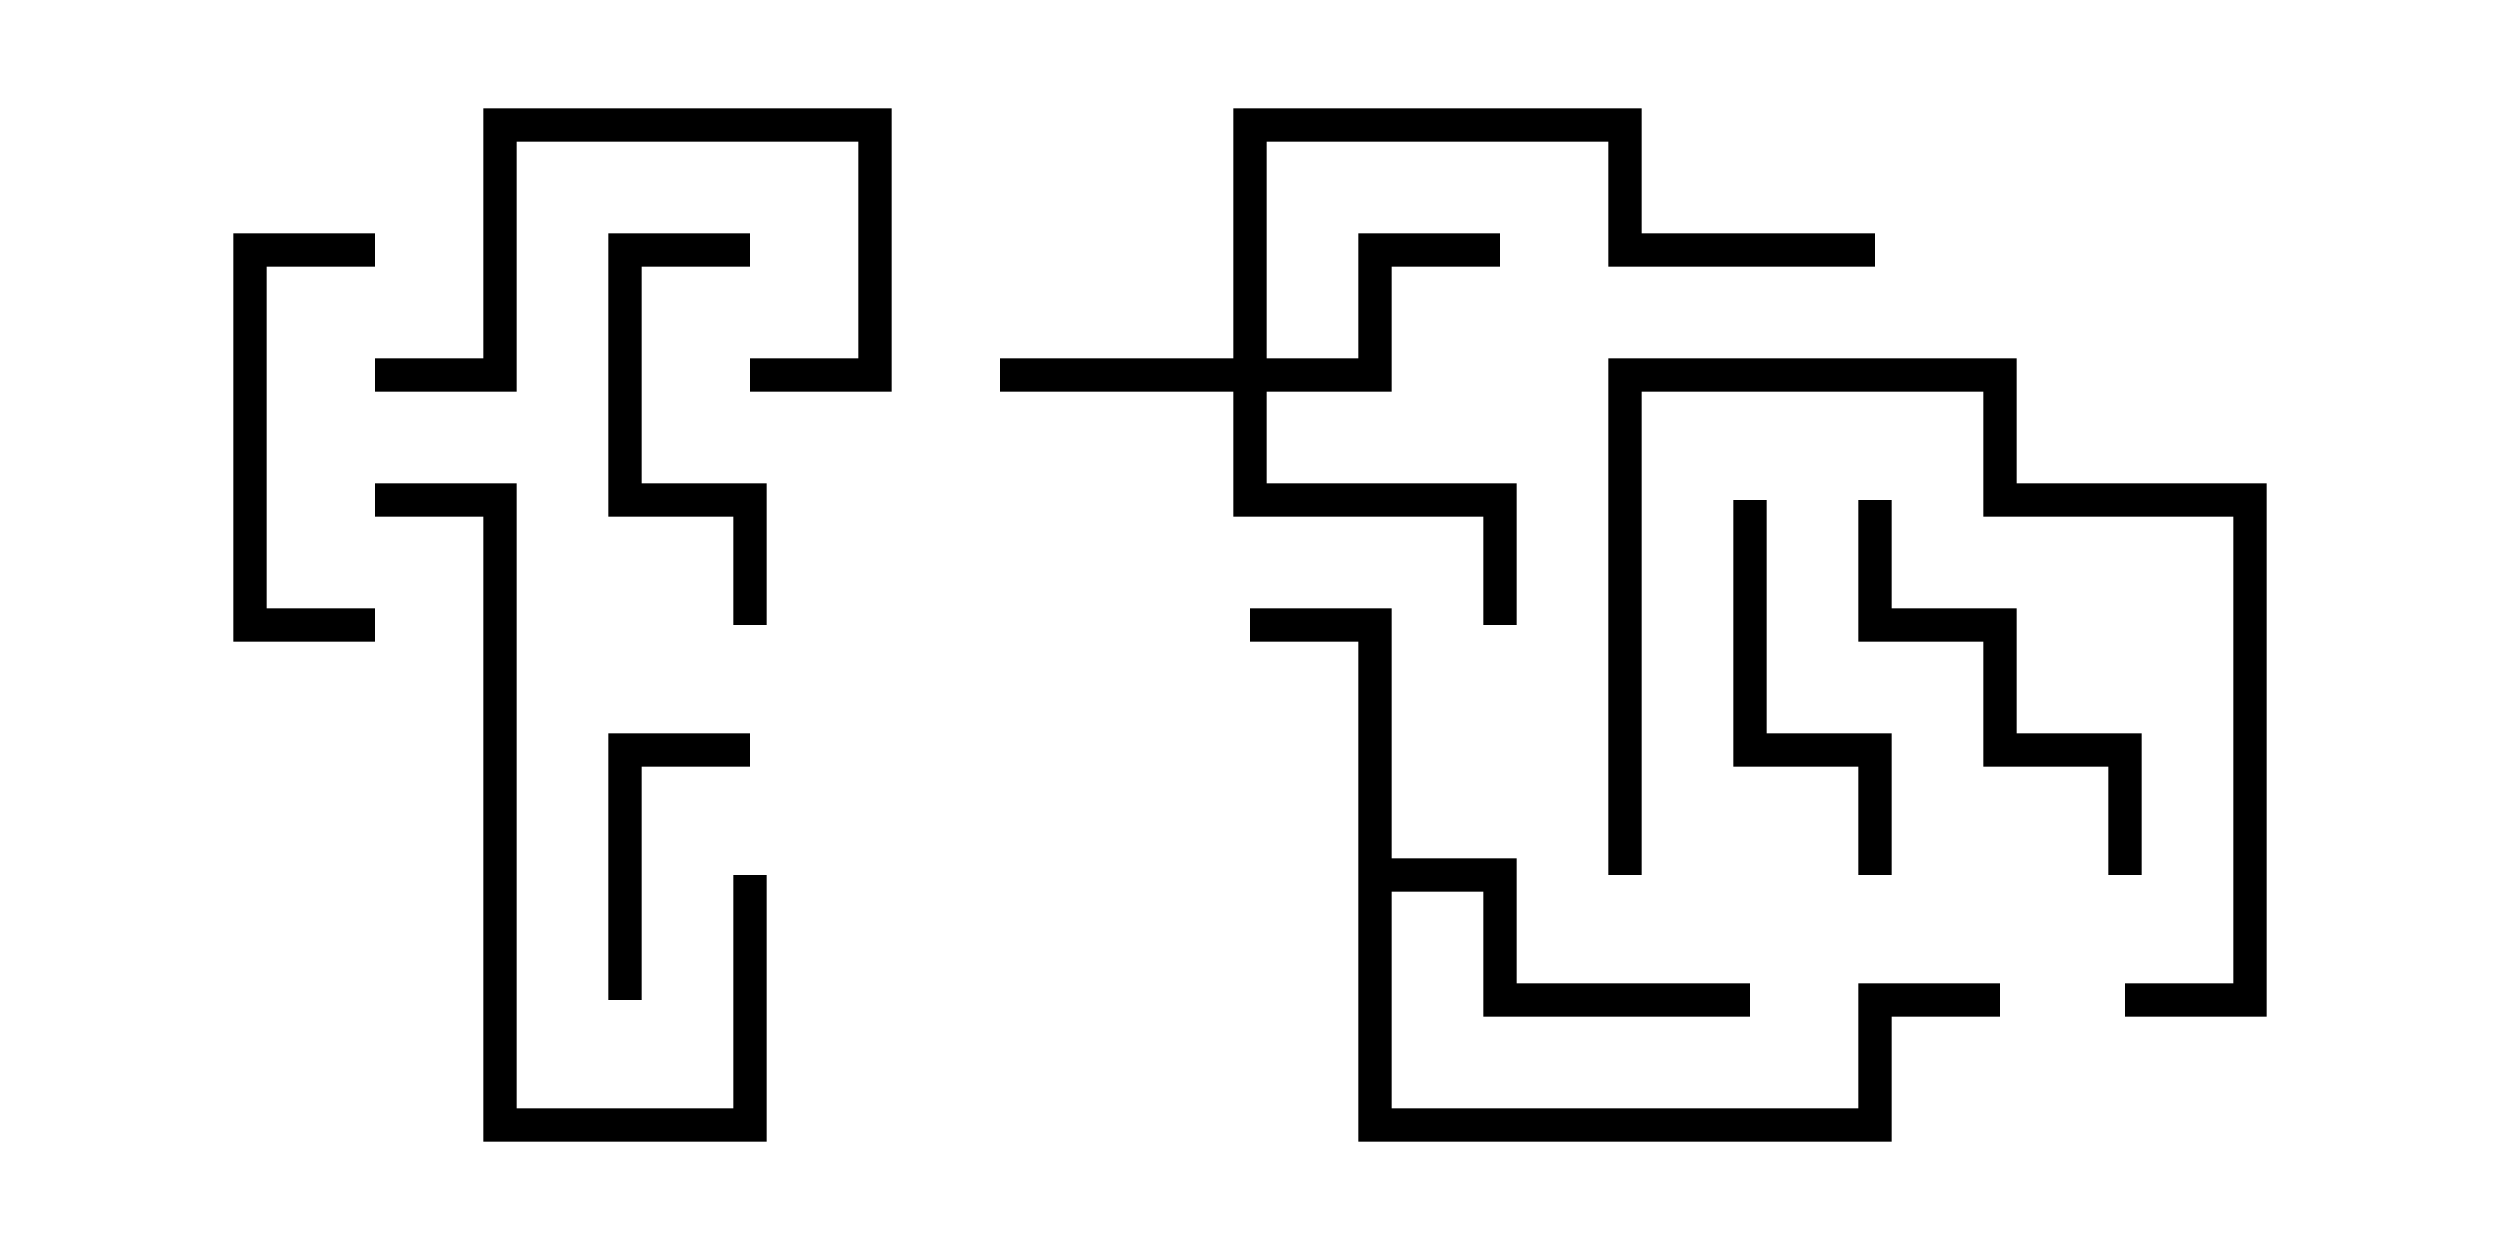 <svg version="1.1" width="30" height="15" xmlns="http://www.w3.org/2000/svg"><path d="M16.3,7.7L15,7.7L15,7.3L16.7,7.3L16.7,10.3L18.2,10.3L18.2,11.8L21,11.8L21,12.2L17.8,12.2L17.8,10.7L16.7,10.7L16.7,13.3L22.3,13.3L22.3,11.8L24,11.8L24,12.2L22.7,12.2L22.7,13.7L16.3,13.7z" stroke="none"/><path d="M14.8,4.3L14.8,1.3L19.7,1.3L19.7,2.8L22.5,2.8L22.5,3.2L19.3,3.2L19.3,1.7L15.2,1.7L15.2,4.3L16.3,4.3L16.3,2.8L18,2.8L18,3.2L16.7,3.2L16.7,4.7L15.2,4.7L15.2,5.8L18.2,5.8L18.2,7.5L17.8,7.5L17.8,6.2L14.8,6.2L14.8,4.7L12,4.7L12,4.3z" stroke="none"/><path d="M7.7,12L7.3,12L7.3,8.8L9,8.8L9,9.2L7.7,9.2z" stroke="none"/><path d="M9,2.8L9,3.2L7.7,3.2L7.7,5.8L9.2,5.8L9.2,7.5L8.8,7.5L8.8,6.2L7.3,6.2L7.3,2.8z" stroke="none"/><path d="M4.5,2.8L4.5,3.2L3.2,3.2L3.2,7.3L4.5,7.3L4.5,7.7L2.8,7.7L2.8,2.8z" stroke="none"/><path d="M4.5,4.7L4.5,4.3L5.8,4.3L5.8,1.3L10.7,1.3L10.7,4.7L9,4.7L9,4.3L10.3,4.3L10.3,1.7L6.2,1.7L6.2,4.7z" stroke="none"/><path d="M20.8,6L21.2,6L21.2,8.8L22.7,8.8L22.7,10.5L22.3,10.5L22.3,9.2L20.8,9.2z" stroke="none"/><path d="M22.3,6L22.7,6L22.7,7.3L24.2,7.3L24.2,8.8L25.7,8.8L25.7,10.5L25.3,10.5L25.3,9.2L23.8,9.2L23.8,7.7L22.3,7.7z" stroke="none"/><path d="M19.7,10.5L19.3,10.5L19.3,4.3L24.2,4.3L24.2,5.8L27.2,5.8L27.2,12.2L25.5,12.2L25.5,11.8L26.8,11.8L26.8,6.2L23.8,6.2L23.8,4.7L19.7,4.7z" stroke="none"/><path d="M4.5,6.2L4.5,5.8L6.2,5.8L6.2,13.3L8.8,13.3L8.8,10.5L9.2,10.5L9.2,13.7L5.8,13.7L5.8,6.2z" stroke="none"/></svg>
